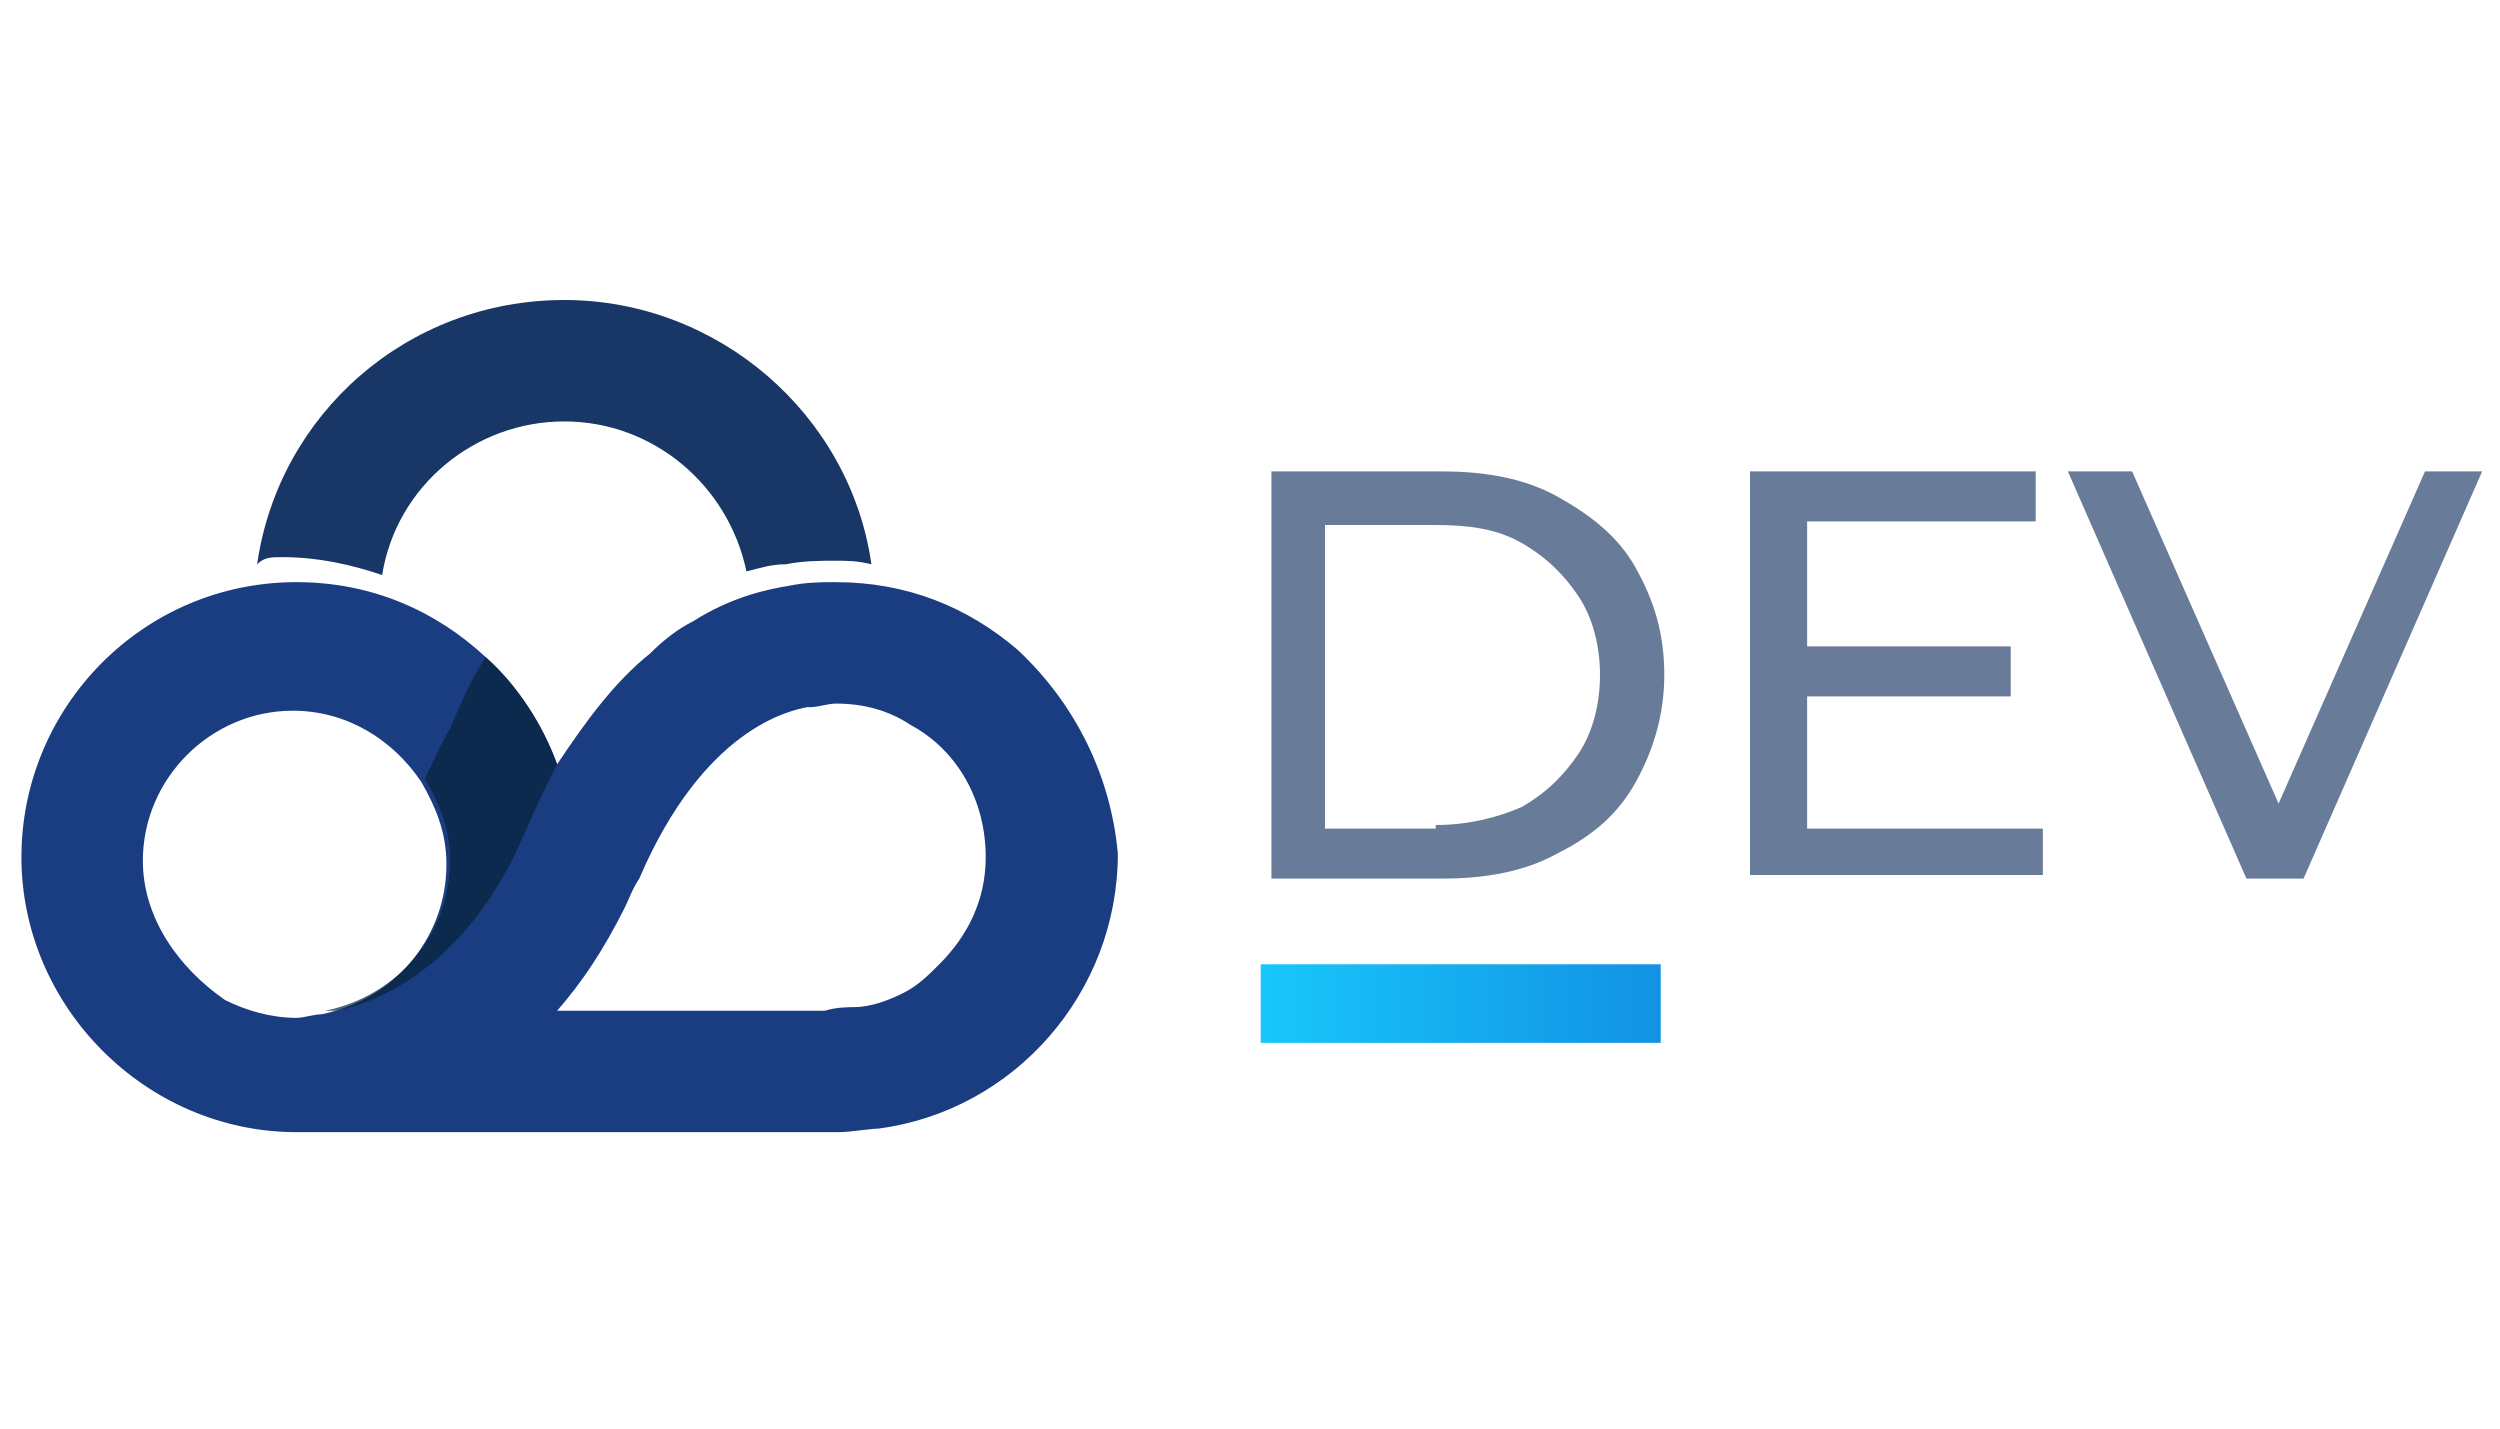 <?xml version="1.0" encoding="utf-8"?>
<!-- Generator: Adobe Illustrator 23.1.1, SVG Export Plug-In . SVG Version: 6.00 Build 0)  -->
<svg version="1.1" id="Capa_1" xmlns="http://www.w3.org/2000/svg" xmlns:xlink="http://www.w3.org/1999/xlink" x="0px" y="0px"
	 viewBox="0 0 70 40" style="enable-background:new 0 0 70 40;" xml:space="preserve">
<style type="text/css">
	.st0{fill:#183666;}
	.st1{fill:#1A3D82;}
	.st2{opacity:0.69;fill:#072038;}
	.st3{fill:#687C99;}
	.st4{fill:url(#SVGID_1_);}
</style>
<g>
	<g>
		<path class="st0" d="M7.9,15.6c1,0,1.9,0.2,2.8,0.5c0.4-2.5,2.6-4.3,5.1-4.3c2.5,0,4.6,1.8,5.1,4.2c0.4-0.1,0.7-0.2,1.1-0.2
			c0.5-0.1,1-0.1,1.4-0.1c0.3,0,0.6,0,1,0.1c-0.6-4.2-4.3-7.4-8.6-7.4c-4.4,0-8,3.2-8.6,7.4C7.4,15.6,7.6,15.6,7.9,15.6z"/>
	</g>
	<path class="st1" d="M28.5,18.2c-1.4-1.2-3.1-1.9-5.1-1.9c-0.4,0-0.8,0-1.3,0.1c-0.6,0.1-1.6,0.3-2.7,1c-0.4,0.2-0.8,0.5-1.2,0.9
		c-1,0.8-1.8,1.9-2.6,3.1c-0.4-1.1-1.1-2.2-2-3c-1.4-1.3-3.2-2.1-5.3-2.1c-4.3,0-7.7,3.5-7.7,7.7s3.5,7.7,7.7,7.7c0.2,0,0.4,0,0.6,0
		l9,0l5.5,0l0.1,0c0.3,0,0.9-0.1,1.1-0.1c3.8-0.5,6.7-3.8,6.7-7.7C31.1,21.7,30.1,19.7,28.5,18.2z M4,24.1c0-2.3,1.9-4.2,4.2-4.2
		c1.5,0,2.8,0.8,3.6,2c0.4,0.7,0.7,1.4,0.7,2.3c0,2.1-1.5,3.8-3.5,4.2c-0.2,0-0.5,0.1-0.7,0.1c0,0,0,0,0,0c-0.7,0-1.4-0.2-2-0.5
		C5,27.1,4,25.7,4,24.1z M25.3,27.8c-0.4,0.2-0.9,0.4-1.4,0.4c-0.1,0-0.5,0-0.8,0.1l-7.5,0c0.7-0.8,1.3-1.7,1.9-2.9
		c0.1-0.2,0.2-0.5,0.4-0.8c1.8-4.2,4.2-4.7,4.7-4.8l0.1,0c0.2,0,0.5-0.1,0.7-0.1c0.8,0,1.5,0.2,2.1,0.6c1.3,0.7,2.1,2.1,2.1,3.7
		c0,1.2-0.5,2.2-1.3,3C26,27.3,25.7,27.6,25.3,27.8z"/>
	<path class="st2" d="M11.9,21.8c0.4,0.7,0.7,1.4,0.7,2.3c0,2.1-1.5,3.8-3.5,4.2l0.3,0c1.1-0.2,3.7-1.2,5.3-5
		c0.3-0.7,0.6-1.3,0.9-1.9c-0.4-1.1-1.1-2.2-2-3c-0.4,0.6-0.7,1.3-1,2C12.3,20.9,12.1,21.4,11.9,21.8z"/>
</g>
<g>
	<path class="st3" d="M35.6,13.2h4.8c1.2,0,2.3,0.2,3.2,0.7c0.9,0.5,1.7,1.1,2.2,2c0.5,0.9,0.8,1.8,0.8,3c0,1.1-0.3,2.1-0.8,3
		c-0.5,0.9-1.2,1.5-2.2,2c-0.9,0.5-2,0.7-3.2,0.7h-4.8V13.2z M40.2,23.1c0.9,0,1.7-0.2,2.4-0.5c0.7-0.4,1.2-0.9,1.6-1.5
		c0.4-0.6,0.6-1.4,0.6-2.2c0-0.8-0.2-1.6-0.6-2.2c-0.4-0.6-0.9-1.1-1.6-1.5c-0.7-0.4-1.5-0.5-2.4-0.5h-3.1v8.5H40.2z"/>
	<path class="st3" d="M57.2,23.1v1.4H49V13.2h8v1.4h-6.4v3.5h5.7v1.4h-5.7v3.7H57.2z"/>
	<path class="st3" d="M69.5,13.2l-5,11.4h-1.6l-5-11.4h1.8l4.1,9.3l4.1-9.3H69.5z"/>
</g>
<linearGradient id="SVGID_1_" gradientUnits="userSpaceOnUse" x1="35.278" y1="28.123" x2="46.487" y2="28.123">
	<stop  offset="0" style="stop-color:#18C7FB"/>
	<stop  offset="1" style="stop-color:#1292E4"/>
</linearGradient>
<rect x="35.3" y="27" class="st4" width="11.2" height="2.2"/>
</svg>

